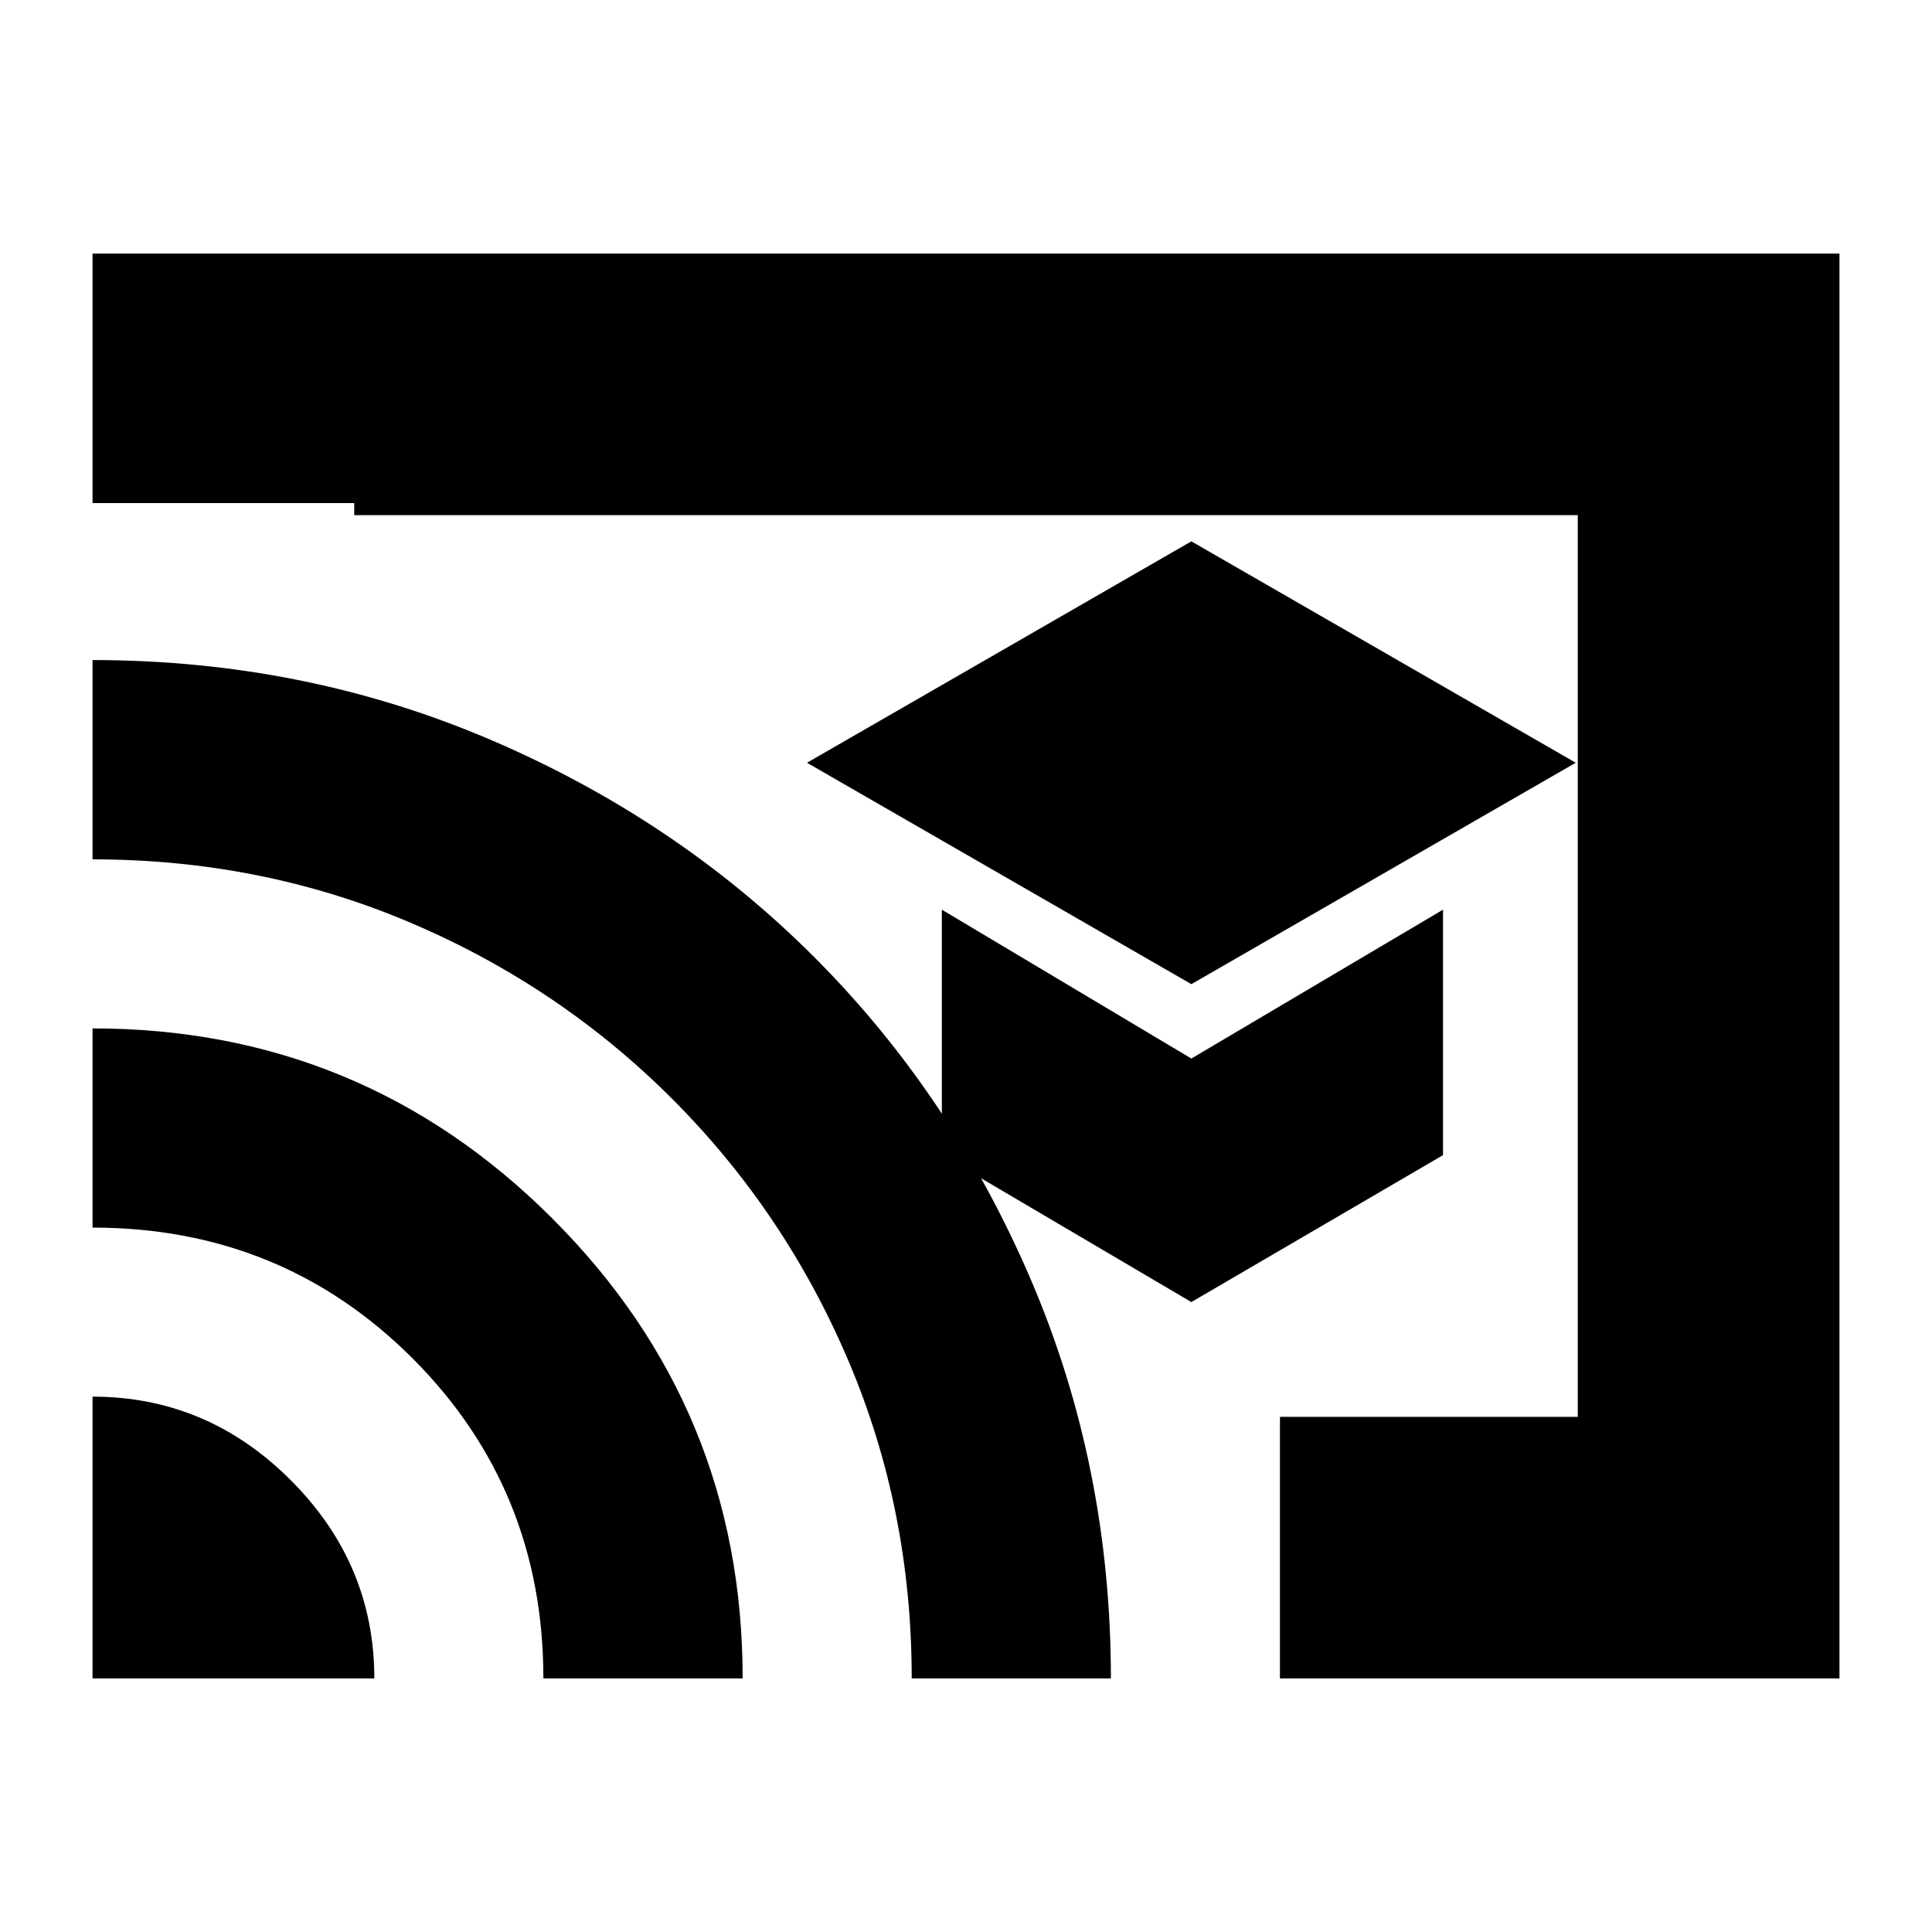 <svg xmlns="http://www.w3.org/2000/svg" height="20" width="20"><path d="M12.333 10.188 16.312 7.896 12.333 5.604 8.354 7.896ZM12.333 13.479 14.938 11.958V9.417L12.333 10.958L9.75 9.417V11.958ZM13.25 17.375V14.667H16.333V5.333H3.667V5.208H0.958V2.625H19.042V17.375ZM0.958 17.375H3.875Q3.875 16.188 3.01 15.323Q2.146 14.458 0.958 14.458ZM5.625 17.375H7.688Q7.688 14.583 5.719 12.615Q3.75 10.646 0.958 10.646V12.708Q2.917 12.708 4.271 14.062Q5.625 15.417 5.625 17.375ZM0.958 6.833V8.896Q2.708 8.896 4.25 9.552Q5.792 10.208 6.958 11.375Q8.125 12.542 8.781 14.083Q9.438 15.625 9.438 17.375H11.5Q11.5 15.188 10.677 13.26Q9.854 11.333 8.427 9.906Q7 8.479 5.073 7.656Q3.146 6.833 0.958 6.833ZM8.646 11.354Z"/></svg>